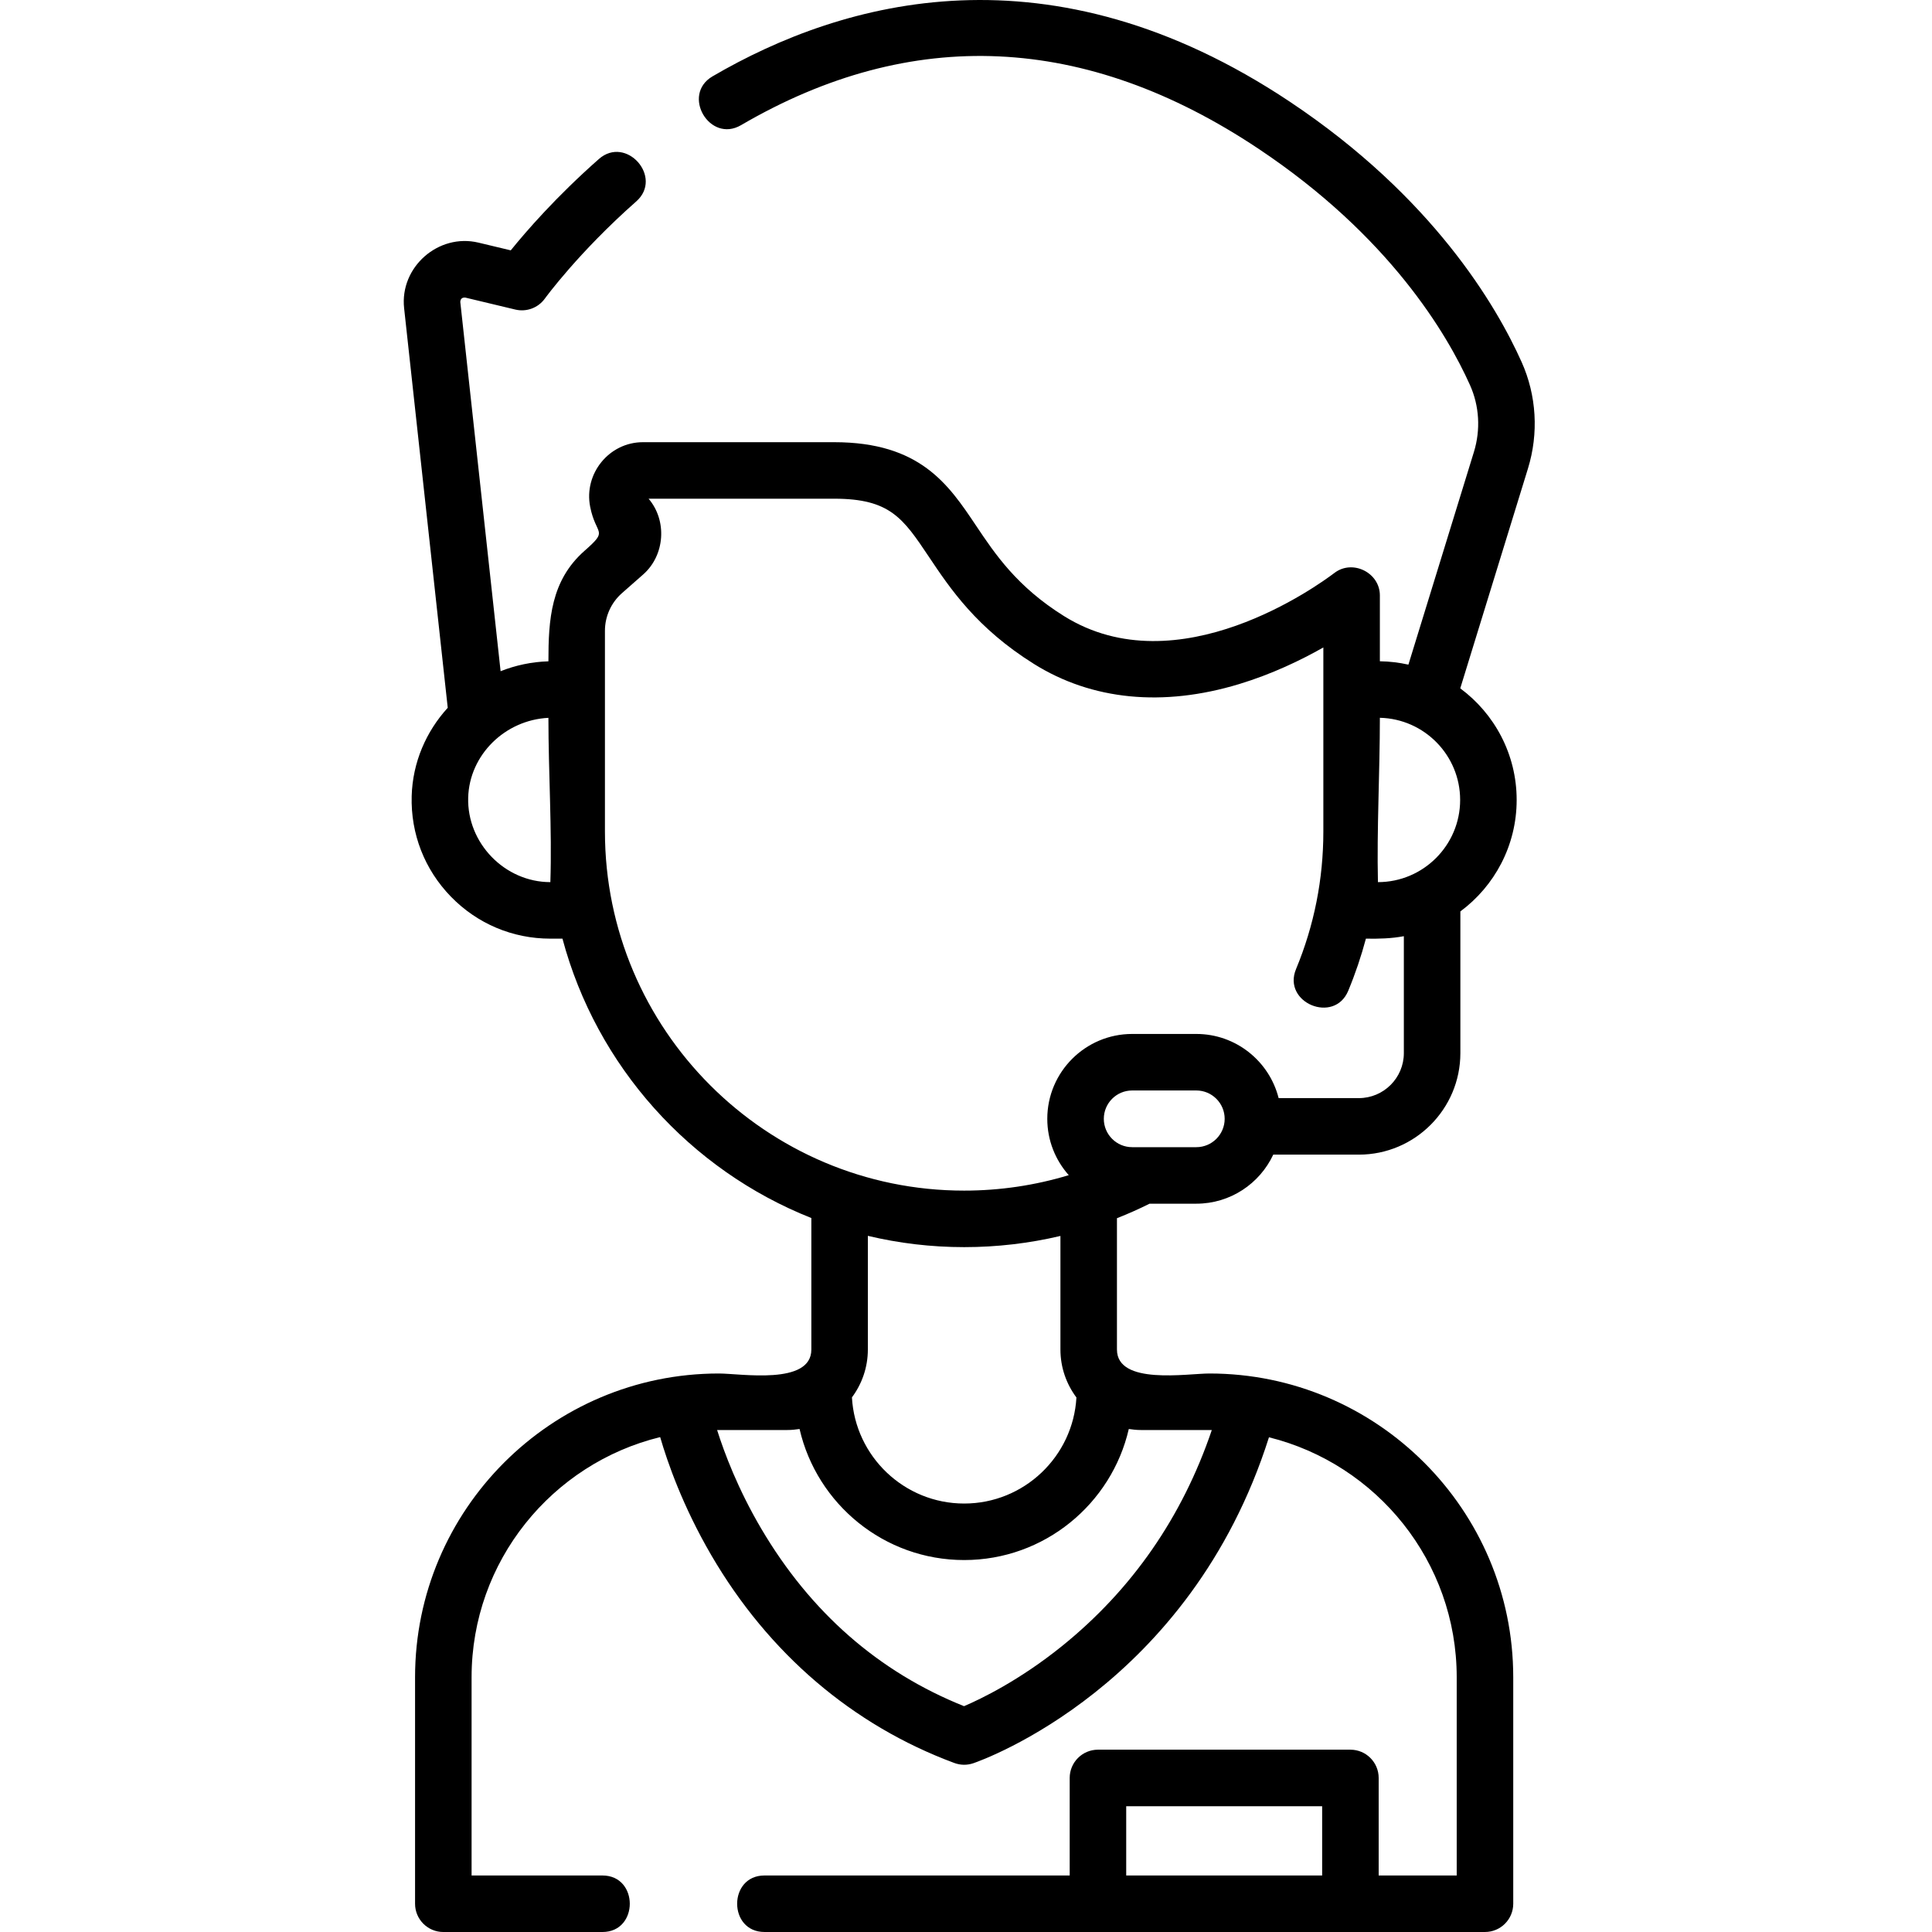 <svg height="511pt" viewBox="-106 0 511 511.998" width="511pt" xmlns="http://www.w3.org/2000/svg"><path d="m296.738 95.93c-6.688-14.926-23.559-43.738-61.426-68.98-63.484-42.32-118.23-27.016-152.98-6.719-8.344 4.871-.789 17.805 7.555 12.934 45.184-26.387 91.316-24.285 137.117 6.25 34.738 23.156 50.035 49.188 56.062 62.641 2.48 5.539 2.848 11.836 1.031 17.73l-17.355 56.348c-2.441-.547-4.969-.855-7.562-.891v-17.465c0-5.996-7.203-9.621-12.023-5.961-4.156 3.16-41.477 30.332-71.699 11.441-12.469-7.793-18.238-16.41-23.328-24.012-7.262-10.848-14.77-22.062-37.562-22.062h-50.684c-8.988 0-15.703 8.371-13.988 17.09 1.547 7.855 5.047 5.938-1.477 11.684-8.961 7.891-9.582 18.266-9.582 29.297-4.449.133-8.719 1.051-12.672 2.621-2.531-23.164-8.125-74.41-10.68-97.84.035-.852.48-1.242 1.332-1.172l13.258 3.172c2.953.703 6.043-.449 7.82-2.91.086-.121 8.875-12.211 24.211-25.742 7.246-6.387-2.664-17.621-9.91-11.23-11.309 9.977-19.266 19.148-23.34 24.191l-8.559-2.047c-10.625-2.539-20.887 6.5-19.703 17.359 2.918 26.797 9.816 89.953 11.562 105.914-5.719 6.273-9.309 14.453-9.555 23.391-.273 10.02 3.418 19.488 10.398 26.66 6.98 7.176 16.34 11.129 26.352 11.129h3.207c9.035 33.824 33.801 61.289 65.957 74.039v34.852c0 9.535-18.691 6.348-24.516 6.348-44.391 0-80.504 36.109-80.504 80.496v60.023c0 4.137 3.355 7.492 7.492 7.492h42.168c9.66 0 9.66-14.98 0-14.98h-34.68v-52.535c0-30.77 21.328-56.641 49.977-63.641 1.906 6.582 5.957 18.289 13.559 31.32 15.176 26.012 37.445 45.047 64.402 55.047 1.672.602 3.352.625 5.031.062 2.371-.809 57.395-20.336 78.344-86.379 28.535 7.078 49.754 32.898 49.754 63.59v52.535h-20.68v-25.848c0-4.137-3.352-7.488-7.488-7.488h-66.906c-4.133 0-7.488 3.352-7.488 7.488v25.848h-80.883c-9.66 0-9.66 14.977 0 14.977h190.934c4.137 0 7.492-3.352 7.492-7.488v-60.023c0-44.387-36.113-80.496-80.504-80.496-5.906 0-24.516 3.145-24.516-6.348v-34.805c2.938-1.156 5.82-2.438 8.648-3.848h12.387c9.012 0 16.801-5.328 20.387-13h22.684c14.836 0 26.902-12.07 26.902-26.906v-37.547c9.043-6.703 14.918-17.449 14.918-29.547 0-12.109-5.887-22.867-14.949-29.57l17.934-58.227c2.887-9.367 2.293-19.402-1.676-28.262zm-104.781 382.734h51.926v18.359h-51.926zm88.496-266.672c0 12.008-9.773 21.781-21.785 21.781-.324-13.902.512-29.129.512-43.551 11.777.273 21.273 9.93 21.273 21.77zm-241.102 21.781c-12.078 0-22.105-10.328-21.777-22.398.312-11.309 9.742-20.57 21.262-21.141 0 14.395.977 29.695.516 43.539zm174.668 145.195c.207 0 .414.012.621.016-7.812 23.031-21.141 42.273-39.699 57.246-11.309 9.117-21.496 14.016-25.961 15.922-22.605-9.043-40.684-24.871-53.766-47.082-6.145-10.438-9.754-20.023-11.668-26.09.152 0 .301-.012.453-.012h18.164c1.102 0 2.176-.109 3.23-.27 4.574 19.867 22.391 34.73 43.625 34.73s39.051-14.863 43.625-34.73c1.047.16 2.113.27 3.207.27zm-35.254-8.621c-.883 15.645-13.887 28.105-29.746 28.105-15.871 0-28.879-12.473-29.746-28.129 2.637-3.551 4.219-7.93 4.219-12.684v-30.129c8.195 1.953 16.742 2.992 25.531 2.992 8.691 0 17.238-1.012 25.504-2.965v30.102c0 4.766 1.586 9.152 4.238 12.707zm14.77-66.336c-4.145 0-7.512-3.371-7.512-7.512s3.367-7.512 7.512-7.512h17.004c4.141 0 7.512 3.371 7.512 7.512s-3.371 7.512-7.512 7.512zm72-24.926c0 6.574-5.352 11.926-11.93 11.926h-21.254c-2.457-9.758-11.305-17.004-21.812-17.004h-17.004c-12.402 0-22.492 10.09-22.492 22.492 0 5.727 2.156 10.957 5.691 14.93-8.883 2.691-18.203 4.094-27.738 4.094-52.484 0-95.18-42.699-95.18-95.18v-53.184c0-3.809 1.641-7.441 4.5-9.961l5.645-4.969c5.754-5.074 6.395-14.238 1.422-20.07h49.188c14.793 0 18.242 5.152 25.113 15.418 5.633 8.414 12.645 18.887 27.836 28.379 15.367 9.605 34.164 11.449 54.359 5.332 8.691-2.637 16.367-6.328 22.324-9.711v48.766c0 12.637-2.434 24.906-7.238 36.469-3.703 8.922 10.129 14.668 13.836 5.746 1.875-4.516 3.43-9.125 4.68-13.809 3.363.059 6.734-.023 10.055-.652zm0 0"/></svg>